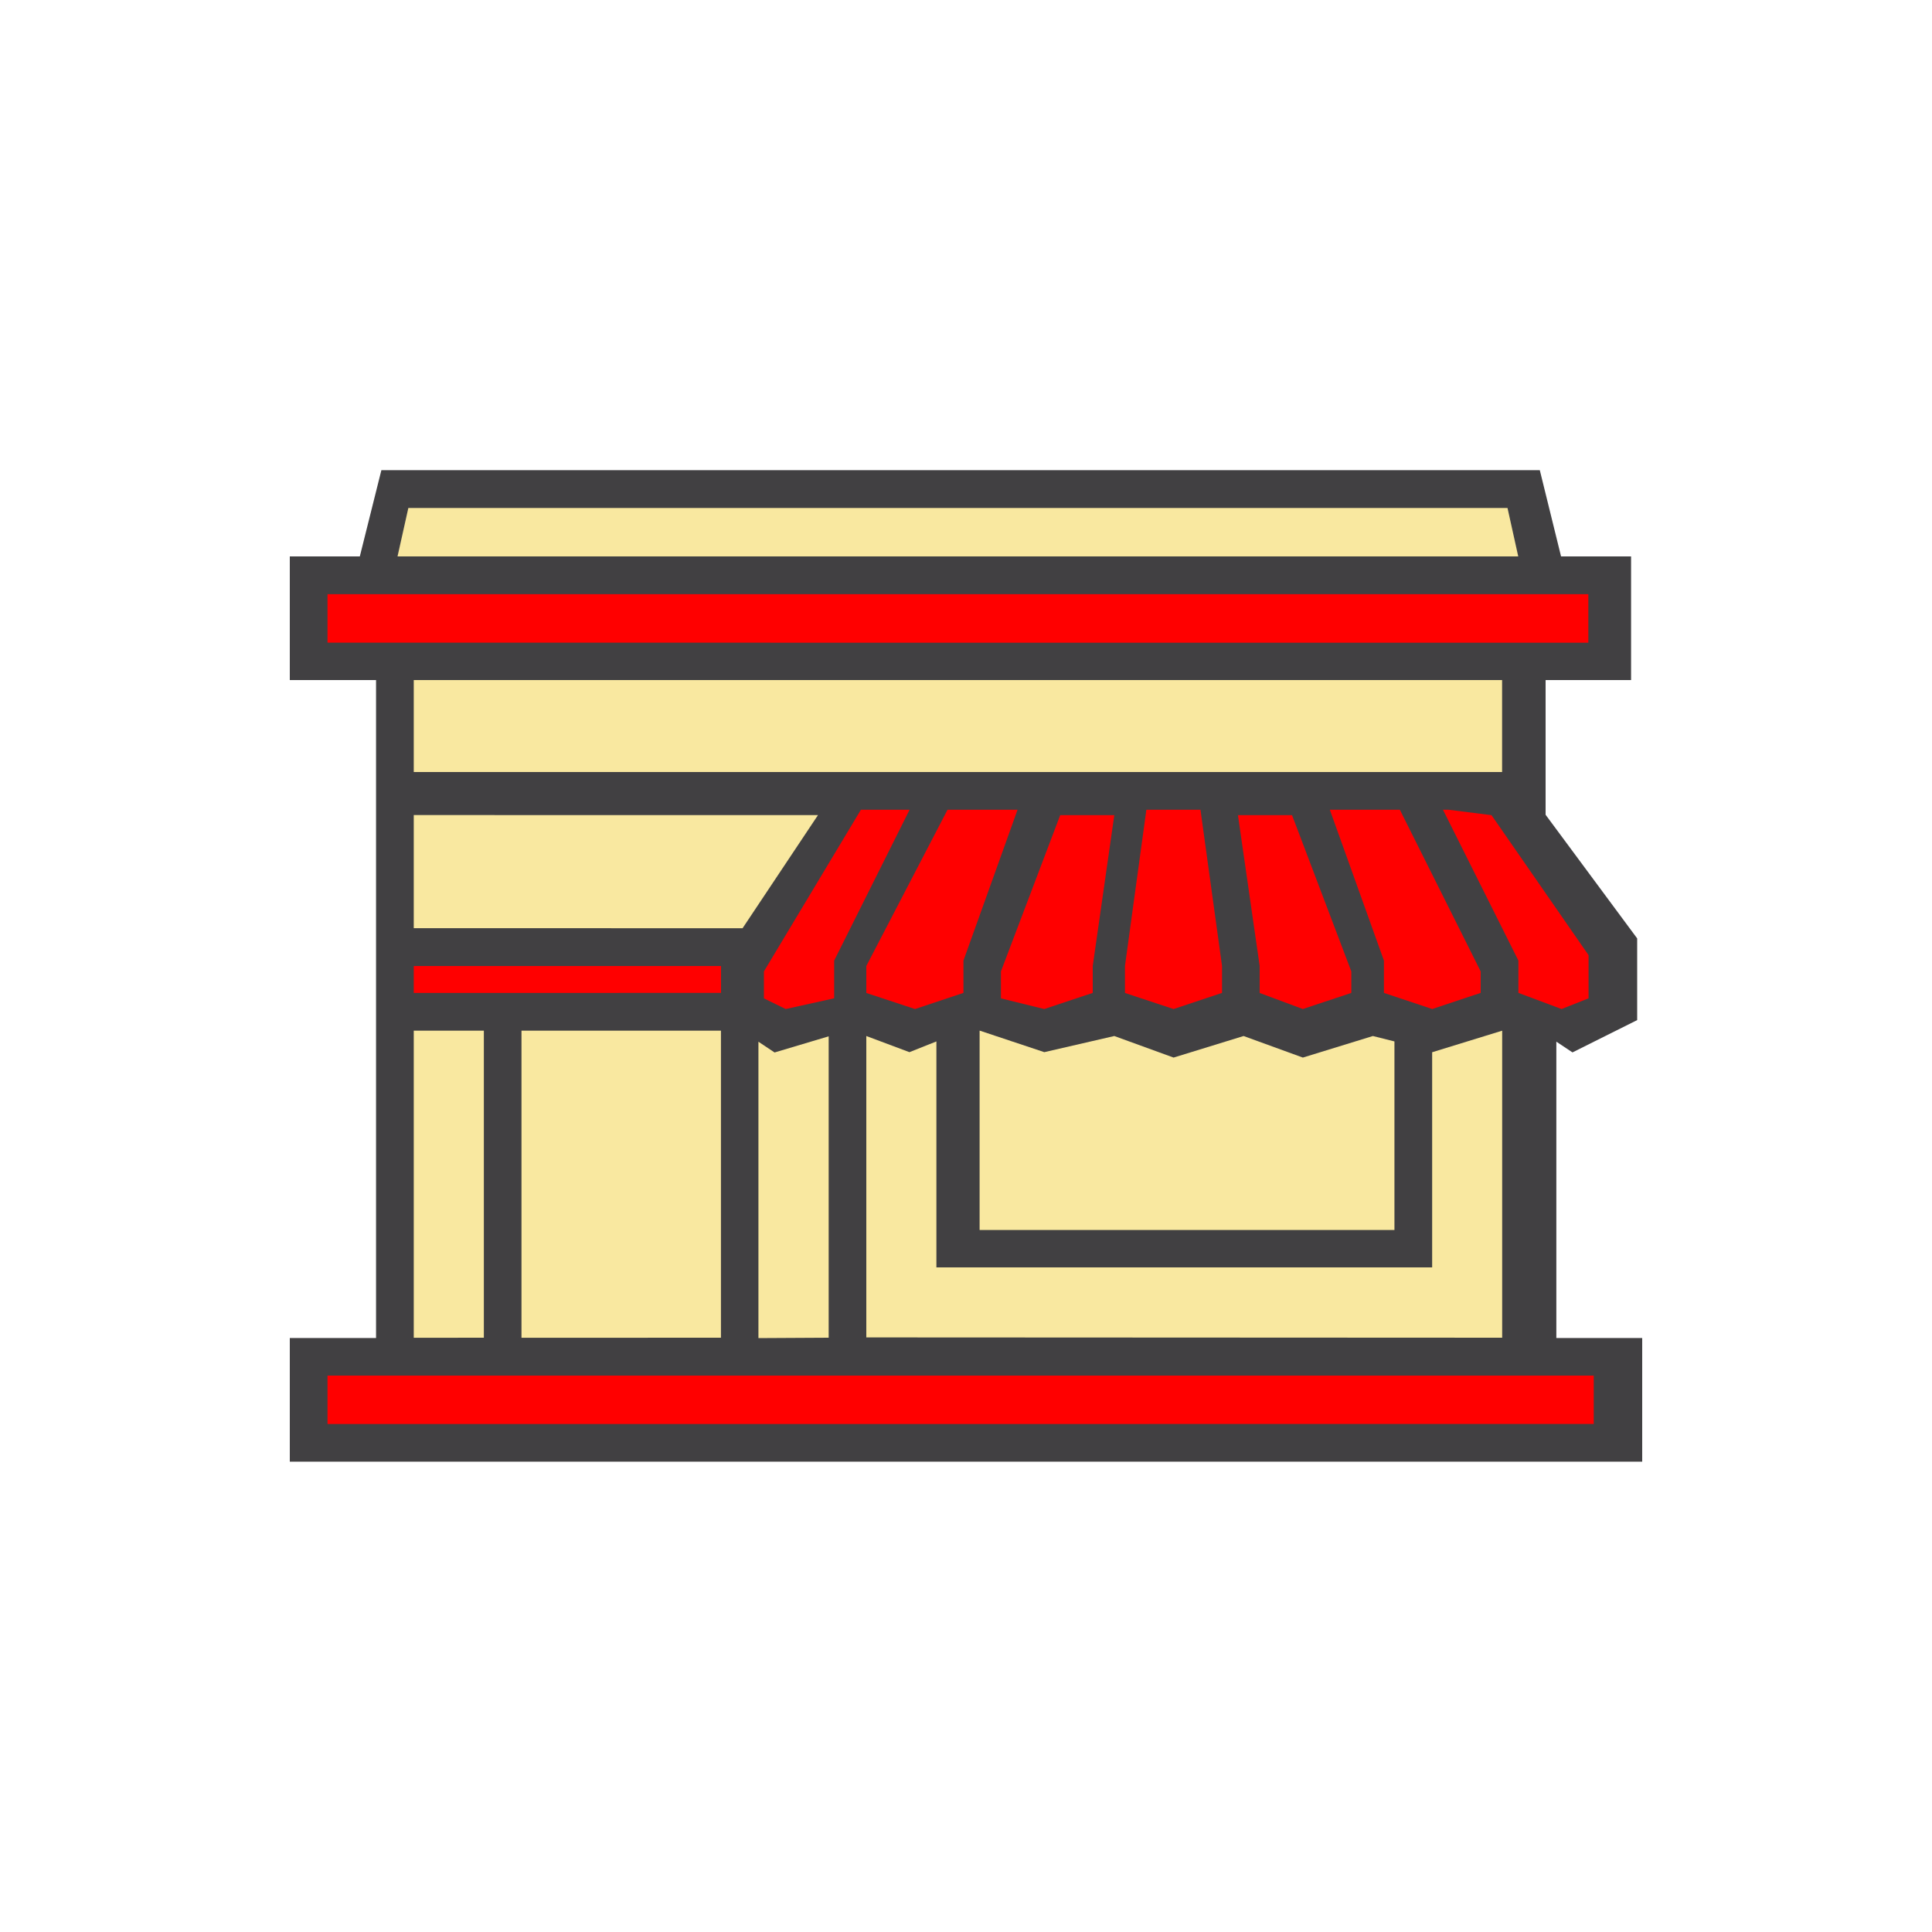 <svg id="Layer_1" data-name="Layer 1" xmlns="http://www.w3.org/2000/svg" width="250" height="250" viewBox="0 0 250 250"><defs><style>.cls-1{fill:#f9e8a0;}.cls-2{fill:red;}.cls-3{fill:#414042;}</style></defs><title>iShop</title><polygon class="cls-1" points="51.44 173.81 51.44 85.96 40.29 85.96 40.29 74.8 48.66 74.8 52.14 64.34 197.16 64.34 199.95 73.41 209.01 73.41 209.01 85.26 197.16 85.26 197.16 104.78 209.01 122.91 209.01 129.88 202.04 134.06 197.16 131.97 197.16 175.2 51.44 173.81"/><rect class="cls-2" x="50.75" y="123.61" width="43.92" height="5.58"/><rect class="cls-2" x="40.99" y="175.9" width="167.33" height="11.85"/><rect class="cls-2" x="40.99" y="74.1" width="167.33" height="11.85"/><polygon class="cls-2" points="110.01 131.28 100.95 134.06 96.07 131.28 96.07 123.61 109.31 102.69 195.07 102.69 208.32 122.91 208.32 129.88 202.04 133.37 195.77 129.88 184.61 134.76 177.64 130.58 169.27 133.37 160.91 130.58 151.15 134.06 144.87 131.28 135.11 134.06 127.44 130.58 118.38 134.06 110.01 131.28"/><path class="cls-3" d="M37.5,189.14v-16H48.66V88H37.5V72h9.06l2.79-11.16h149.9L202,72h9.06V88H200v16.73h0v.7l11.85,16V132l-8.37,4.18-2.09-1.39h0v38.35H212.5v16Zm168.73-4.88V178H42.38v6.27Zm-11.85-11.16V133.37l-9.06,2.79V164H121.17V134.76l-3.49,1.39-5.58-2.09v39Zm-87.15,0v-39l-7,2.09-2.09-1.39h0v38.35Zm-13.94,0V133.37H67.48v39.74Zm-30.68,0V133.37H53.54v39.74Zm117.83-13.94v-24.4l-2.79-.7-9.06,2.79-7.67-2.79-9.06,2.79-7.67-2.79-9.06,2.09-8.37-2.79v25.8Zm-11.85-28.59,6.27-2.09V125.7l-7.67-20.22h-7L163,125v3.49Zm-16.73,0,6.27-2.09V125l-2.79-20.22h-7L145.57,125v3.49Zm33.47,0,6.27-2.09V125.7l-10.46-20.92h-9.06l7,19.52v4.18Zm-50.2,0,6.27-2.09V125l2.79-19.52h-7l-7.67,20.22v3.49Zm-16.73,0,6.27-2.09V124.3l7-19.52h-9.06L112.1,125v3.49Zm83.67,0,3.49-1.39v-5.58L193,105.48l-5.58-.7h-.7l9.76,19.52v4.18Zm-100.4,0,6.27-1.39V124.3l9.76-19.52H111.4L98.85,125.7v3.49Zm-8.37-2.09V125H53.54v3.49Zm2.79-8.37,9.76-14.64H53.54v14.64ZM194.37,99.9V88H53.54V99.9Zm11.16-16.73V76.89H42.38v6.27ZM196.46,72l-1.39-6.27H52.84L51.44,72Z"/></svg>
